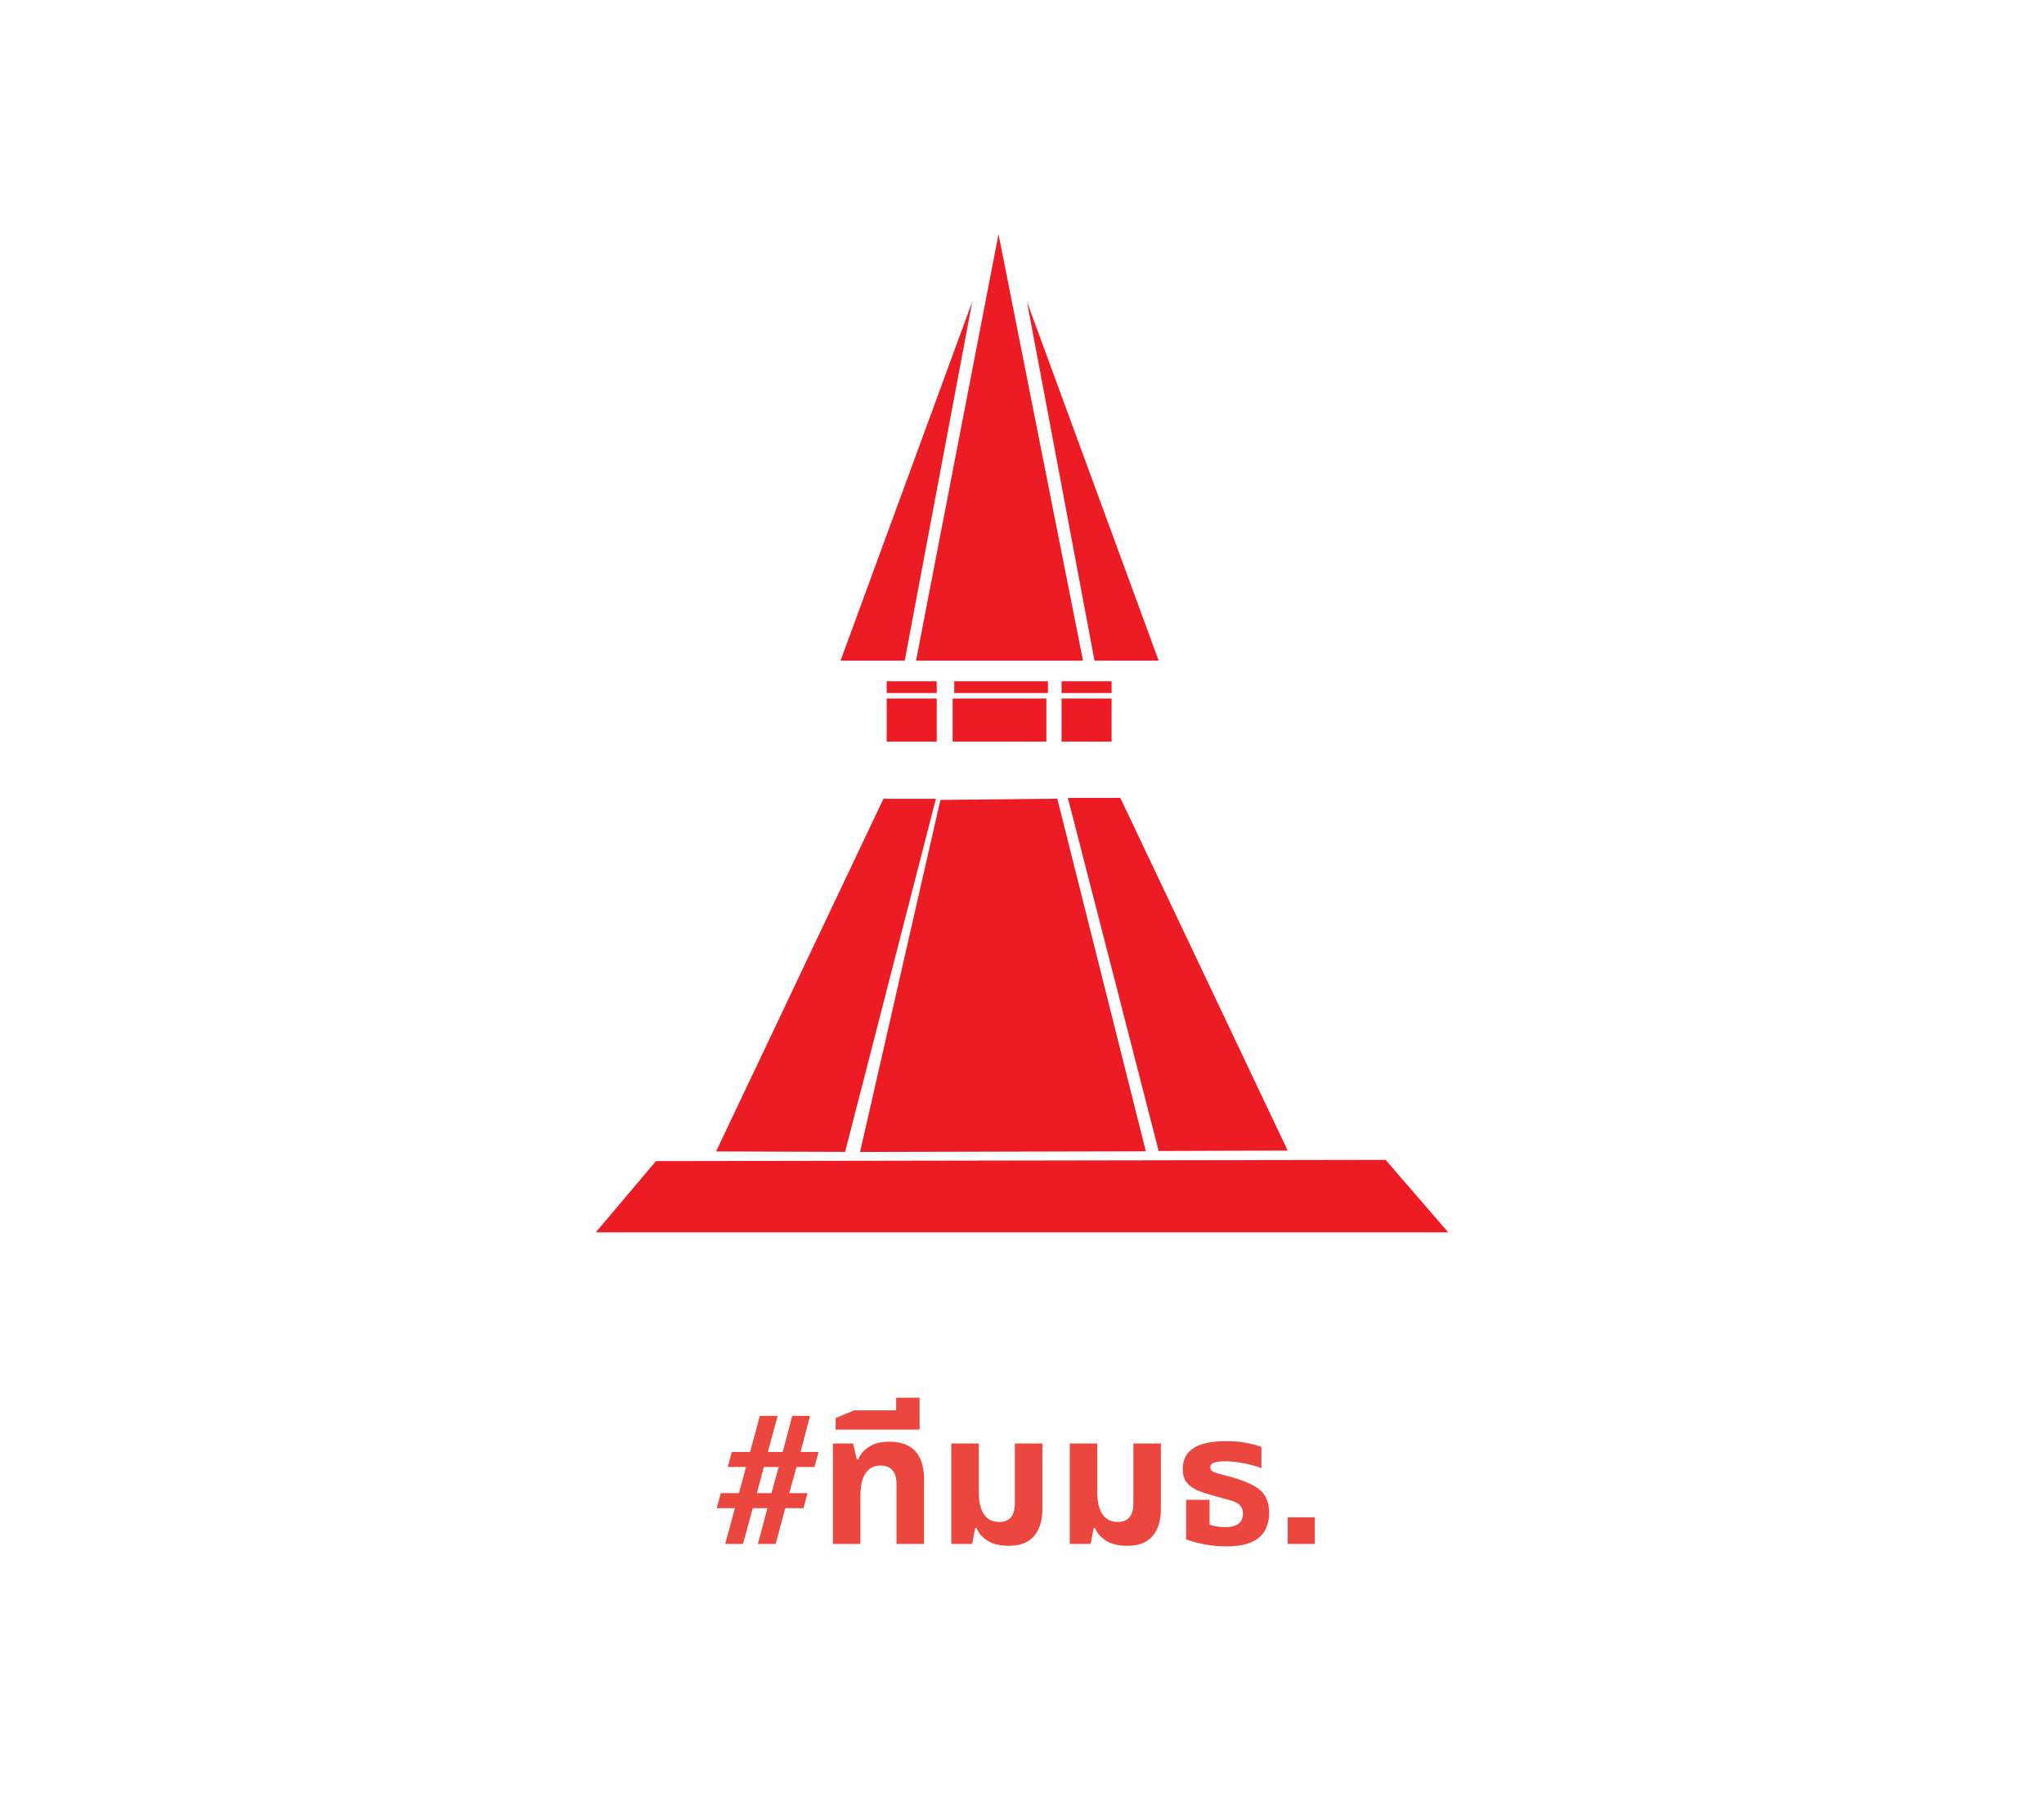 <svg width="223" height="198" viewBox="0 0 223 198" fill="none" xmlns="http://www.w3.org/2000/svg">
<g filter="url(#filter0_d_211_1077)">
<g clip-path="url(#clip0_211_1077)">
<rect x="4" y="2" width="215" height="190" rx="30" fill="white"/>
<g clip-path="url(#clip1_211_1077)">
<path d="M158 132.454H65L71.568 124.68L151.17 124.549L158 132.454Z" fill="#ED1C24"/>
<path d="M125.011 123.612L93.831 123.687L102.599 85.272L115.351 85.141L125.011 123.612Z" fill="#ED1C24"/>
<path d="M140.486 123.531L126.409 123.579L116.503 85.055H122.228C128.314 97.88 134.4 110.705 140.486 123.531Z" fill="#ED1C24"/>
<path d="M78.125 123.628L92.202 123.676L102.108 85.152H96.383L78.125 123.628Z" fill="#ED1C24"/>
<path d="M108.938 23.546C105.939 39.056 102.94 54.566 99.941 70.077H118.155L108.938 23.546Z" fill="#ED1C24"/>
<path d="M112.04 30.911L119.409 70.077H126.409C121.62 57.021 116.83 43.966 112.04 30.911Z" fill="#ED1C24"/>
<path d="M106.074 30.911C103.619 43.966 101.162 57.021 98.706 70.077H91.706C96.495 57.021 101.285 43.966 106.074 30.911Z" fill="#ED1C24"/>
<path d="M114.16 74.211H103.936V78.914H114.16V74.211Z" fill="#ED1C24"/>
<path d="M102.196 74.211H96.738V78.914H102.196V74.211Z" fill="#ED1C24"/>
<path d="M121.275 74.211H115.818V78.914H121.275V74.211Z" fill="#ED1C24"/>
<path d="M114.332 72.33H104.108V73.61H114.332V72.33Z" fill="#ED1C24"/>
<path d="M102.196 72.33H96.738V73.61H102.196V72.33Z" fill="#ED1C24"/>
<path d="M121.275 72.33H115.818V73.61H121.275V72.33Z" fill="#ED1C24"/>
</g>
<path d="M84.166 160.907L84.957 158.056H83.336L82.574 160.907H84.166ZM78.639 160.907H80.621L81.393 158.056H79.4L79.84 156.415H81.832L82.897 152.479H84.84L83.775 156.415H85.397L86.432 152.479H88.375L87.34 156.415H89.303L88.863 158.056H86.9L86.109 160.907H88.102L87.662 162.548H85.67L84.625 166.454H82.682L83.727 162.548H82.125L81.061 166.454H79.117L80.182 162.548H78.199L78.639 160.907ZM90.872 166.454V155.494H93.072L93.472 157.214H93.632C93.859 156.667 94.252 156.214 94.812 155.854C95.372 155.481 96.099 155.294 96.992 155.294C97.845 155.294 98.552 155.447 99.112 155.754C99.672 156.047 100.092 156.501 100.372 157.114C100.665 157.714 100.812 158.474 100.812 159.394V166.454H97.812V159.994C97.812 159.247 97.659 158.714 97.352 158.394C97.059 158.061 96.625 157.894 96.052 157.894C95.585 157.894 95.185 158.021 94.852 158.274C94.532 158.527 94.285 158.901 94.112 159.394C93.952 159.874 93.872 160.481 93.872 161.214V166.454H90.872ZM91.17 153.974V152.714L93.19 151.874H100.33V153.974H91.17ZM97.77 152.754V150.494H100.33V152.754H97.77ZM110.063 166.654C109.116 166.654 108.35 166.474 107.763 166.114C107.19 165.754 106.783 165.294 106.543 164.734H106.383L106.063 166.454H103.783V155.494H106.783V160.734C106.783 161.494 106.87 162.121 107.043 162.614C107.216 163.094 107.47 163.454 107.803 163.694C108.136 163.934 108.536 164.054 109.003 164.054C109.563 164.054 109.99 163.887 110.283 163.554C110.576 163.221 110.723 162.687 110.723 161.954V155.494H113.723V162.614C113.723 163.481 113.583 164.214 113.303 164.814C113.036 165.414 112.63 165.874 112.083 166.194C111.536 166.501 110.863 166.654 110.063 166.654ZM122.993 166.654C122.046 166.654 121.279 166.474 120.693 166.114C120.119 165.754 119.713 165.294 119.473 164.734H119.313L118.993 166.454H116.713V155.494H119.713V160.734C119.713 161.494 119.799 162.121 119.973 162.614C120.146 163.094 120.399 163.454 120.733 163.694C121.066 163.934 121.466 164.054 121.933 164.054C122.493 164.054 122.919 163.887 123.213 163.554C123.506 163.221 123.653 162.687 123.653 161.954V155.494H126.653V162.614C126.653 163.481 126.513 164.214 126.233 164.814C125.966 165.414 125.559 165.874 125.013 166.194C124.466 166.501 123.793 166.654 122.993 166.654ZM133.783 166.714C132.956 166.714 132.163 166.641 131.403 166.494C130.656 166.347 129.989 166.167 129.403 165.954V161.634H131.963V164.354C132.163 164.421 132.409 164.481 132.703 164.534C133.009 164.587 133.323 164.614 133.643 164.614C134.016 164.614 134.349 164.574 134.643 164.494C134.936 164.401 135.169 164.247 135.343 164.034C135.516 163.807 135.603 163.507 135.603 163.134C135.603 162.814 135.529 162.561 135.383 162.374C135.249 162.174 135.049 162.014 134.783 161.894C134.516 161.774 134.189 161.667 133.803 161.574C133.416 161.467 132.976 161.347 132.483 161.214C131.763 161.014 131.143 160.807 130.623 160.594C130.116 160.367 129.723 160.074 129.443 159.714C129.176 159.354 129.043 158.874 129.043 158.274C129.043 157.541 129.236 156.954 129.623 156.514C130.009 156.061 130.556 155.734 131.263 155.534C131.969 155.334 132.803 155.234 133.763 155.234C134.669 155.234 135.449 155.307 136.103 155.454C136.769 155.587 137.276 155.727 137.623 155.874V158.174C137.369 158.067 137.023 157.961 136.583 157.854C136.156 157.734 135.683 157.634 135.163 157.554C134.643 157.474 134.123 157.434 133.603 157.434C133.309 157.434 133.043 157.454 132.803 157.494C132.576 157.534 132.389 157.601 132.243 157.694C132.109 157.787 132.043 157.921 132.043 158.094C132.043 158.307 132.163 158.474 132.403 158.594C132.643 158.701 132.976 158.807 133.403 158.914C133.829 159.007 134.323 159.141 134.883 159.314C135.443 159.487 135.943 159.681 136.383 159.894C136.836 160.094 137.216 160.334 137.523 160.614C137.829 160.894 138.063 161.234 138.223 161.634C138.383 162.034 138.463 162.514 138.463 163.074C138.463 163.767 138.316 164.387 138.023 164.934C137.743 165.481 137.263 165.914 136.583 166.234C135.903 166.554 134.969 166.714 133.783 166.714ZM140.484 163.544H143.443V166.454H140.484V163.544Z" fill="#EC473F"/>
</g>
</g>
<defs>
<filter id="filter0_d_211_1077" x="0" y="0" width="223" height="198" filterUnits="userSpaceOnUse" color-interpolation-filters="sRGB">
<feFlood flood-opacity="0" result="BackgroundImageFix"/>
<feColorMatrix in="SourceAlpha" type="matrix" values="0 0 0 0 0 0 0 0 0 0 0 0 0 0 0 0 0 0 127 0" result="hardAlpha"/>
<feOffset dy="2"/>
<feGaussianBlur stdDeviation="2"/>
<feComposite in2="hardAlpha" operator="out"/>
<feColorMatrix type="matrix" values="0 0 0 0 0 0 0 0 0 0 0 0 0 0 0 0 0 0 0.25 0"/>
<feBlend mode="normal" in2="BackgroundImageFix" result="effect1_dropShadow_211_1077"/>
<feBlend mode="normal" in="SourceGraphic" in2="effect1_dropShadow_211_1077" result="shape"/>
</filter>
<clipPath id="clip0_211_1077">
<rect x="4" y="2" width="215" height="190" rx="30" fill="white"/>
</clipPath>
<clipPath id="clip1_211_1077">
<rect width="93" height="108.908" fill="white" transform="translate(65 23.546)"/>
</clipPath>
</defs>
</svg>
